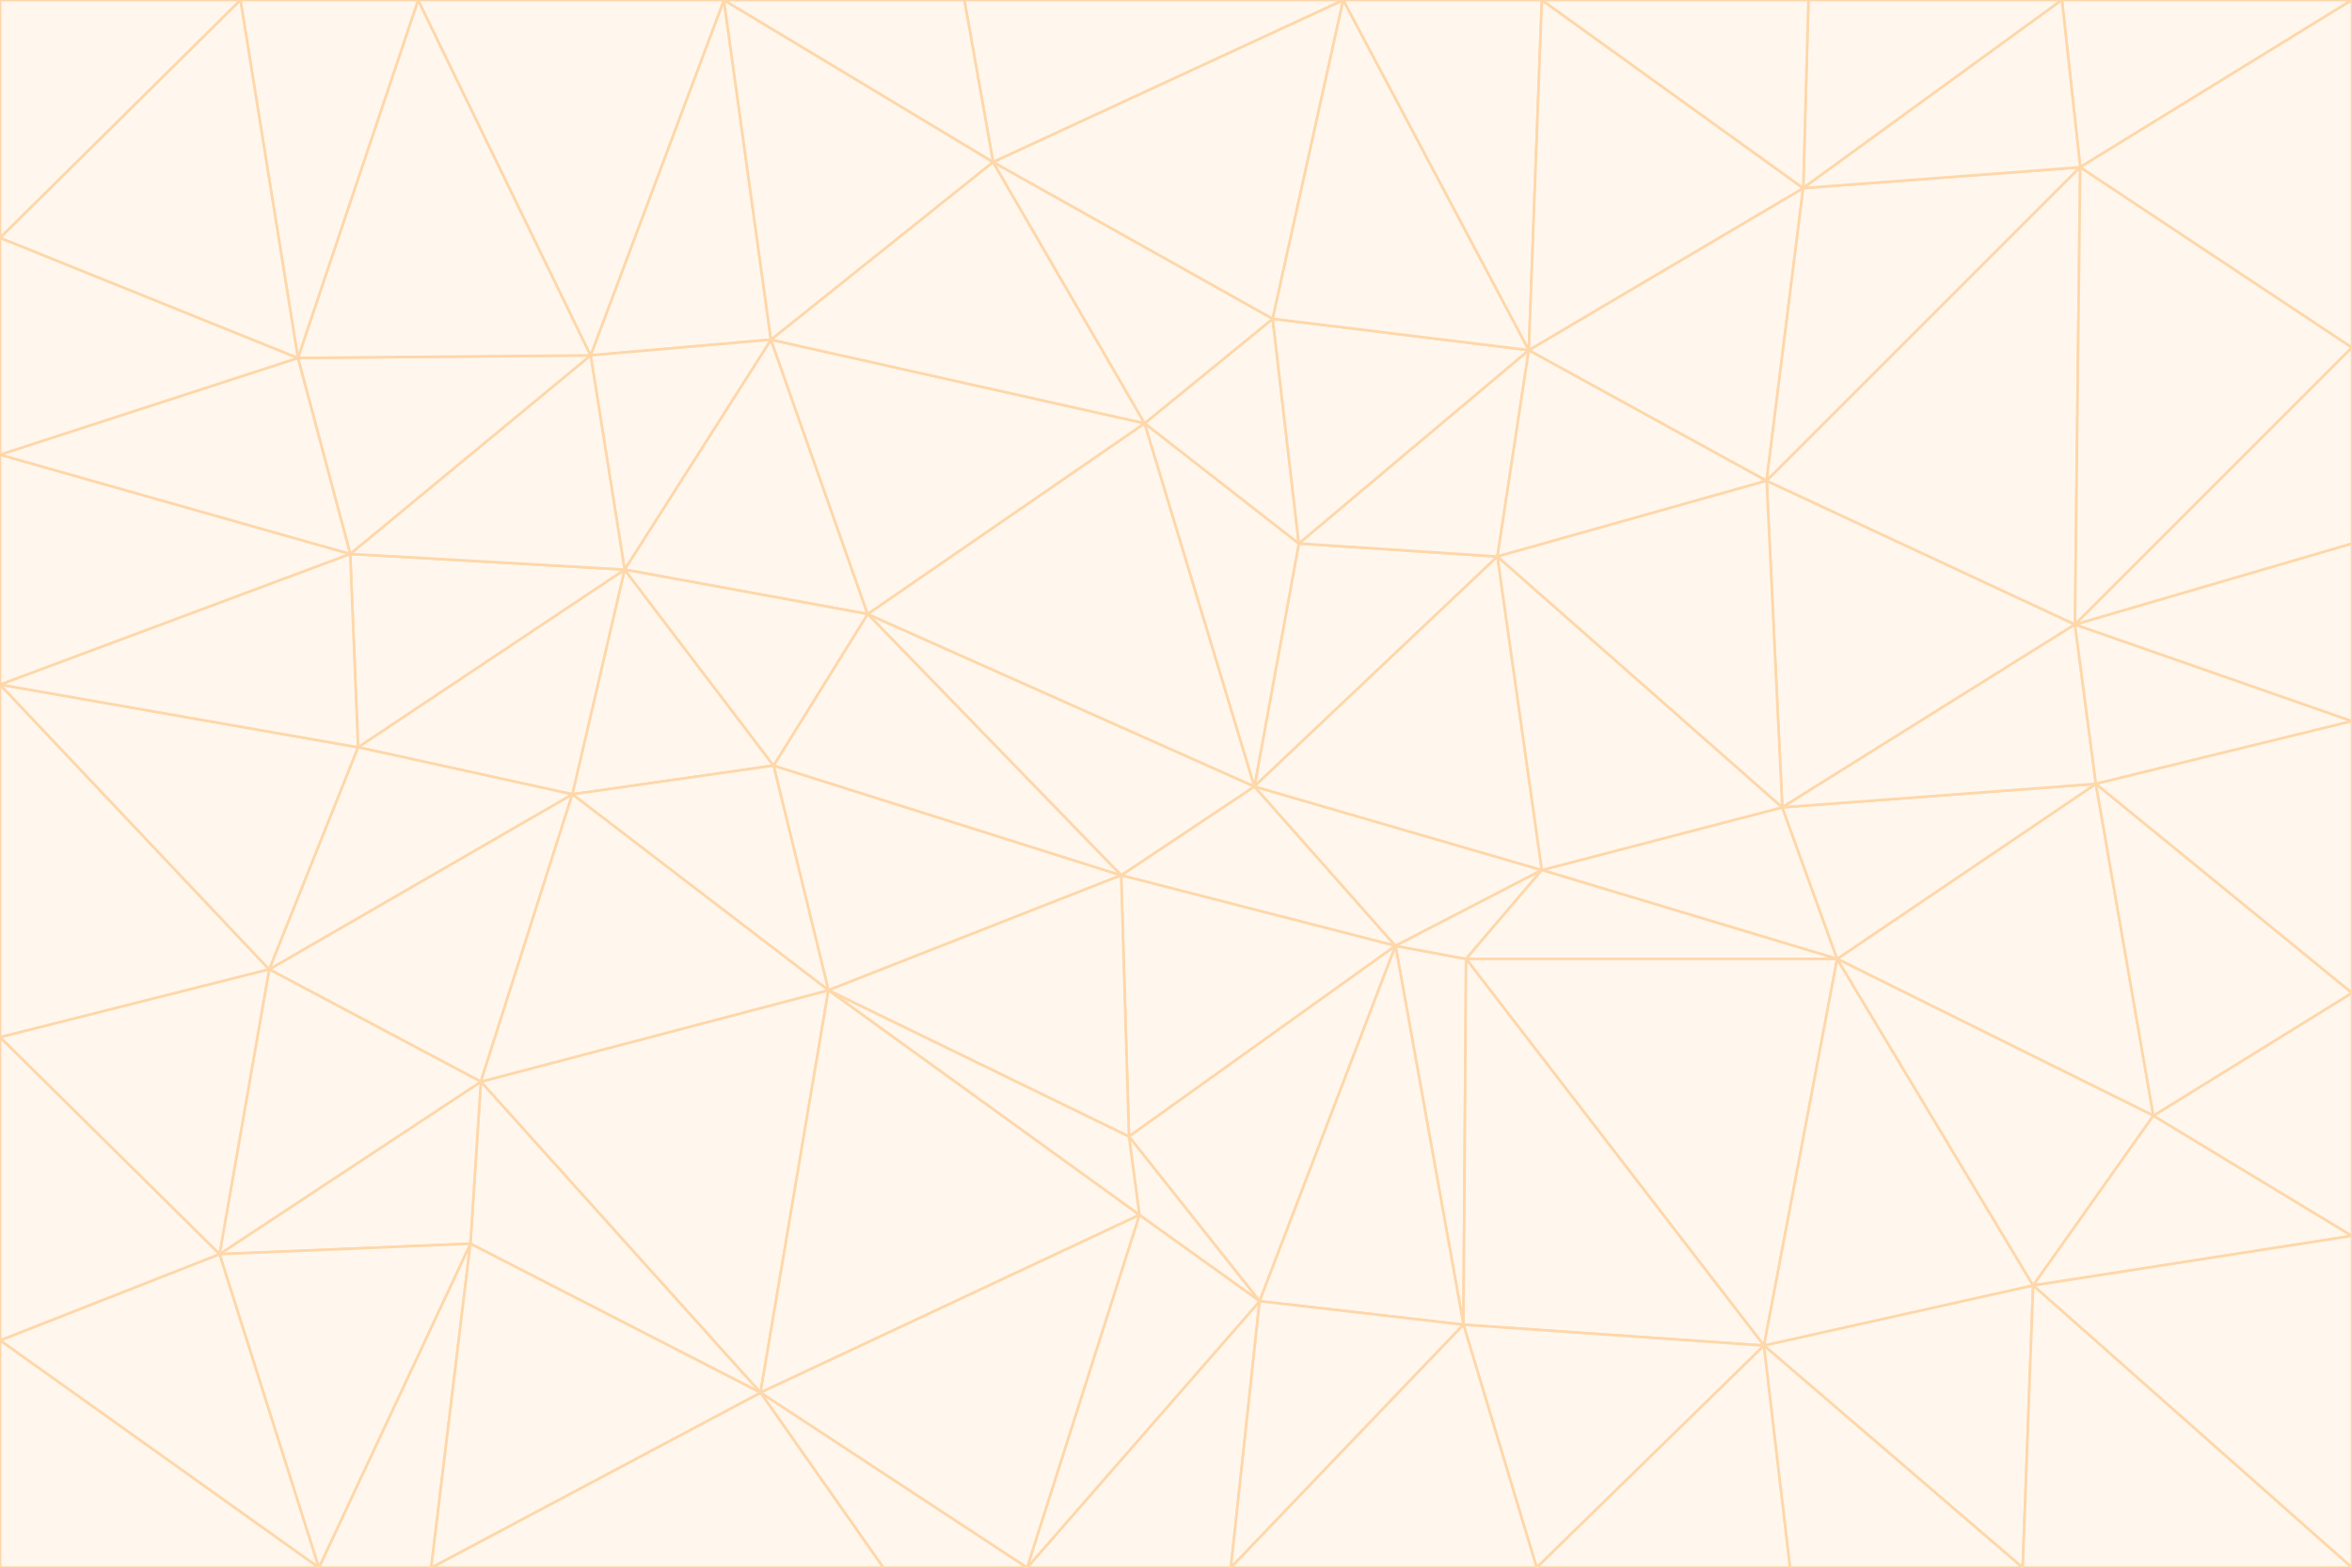 <svg id="visual" viewBox="0 0 900 600" width="900" height="600" xmlns="http://www.w3.org/2000/svg" xmlns:xlink="http://www.w3.org/1999/xlink" version="1.1"><rect x="0" y="0" width="900" height="600" fill="#333333" stroke="none"/><g stroke-width="1" stroke-linejoin="bevel"><path d="M480 301L429 335L534 362Z" fill="#fff7ed" stroke="#fed7aa"></path><path d="M534 362L590 333L480 301Z" fill="#fff7ed" stroke="#fed7aa"></path><path d="M429 335L432 435L534 362Z" fill="#fff7ed" stroke="#fed7aa"></path><path d="M534 362L560 507L561 367Z" fill="#fff7ed" stroke="#fed7aa"></path><path d="M561 367L590 333L534 362Z" fill="#fff7ed" stroke="#fed7aa"></path><path d="M432 435L482 498L534 362Z" fill="#fff7ed" stroke="#fed7aa"></path><path d="M436 465L482 498L432 435Z" fill="#fff7ed" stroke="#fed7aa"></path><path d="M703 367L682 309L590 333Z" fill="#fff7ed" stroke="#fed7aa"></path><path d="M573 213L497 208L480 301Z" fill="#fff7ed" stroke="#fed7aa"></path><path d="M480 301L332 235L429 335Z" fill="#fff7ed" stroke="#fed7aa"></path><path d="M296 293L317 379L429 335Z" fill="#fff7ed" stroke="#fed7aa"></path><path d="M429 335L317 379L432 435Z" fill="#fff7ed" stroke="#fed7aa"></path><path d="M432 435L317 379L436 465Z" fill="#fff7ed" stroke="#fed7aa"></path><path d="M590 333L573 213L480 301Z" fill="#fff7ed" stroke="#fed7aa"></path><path d="M482 498L560 507L534 362Z" fill="#fff7ed" stroke="#fed7aa"></path><path d="M438 162L332 235L480 301Z" fill="#fff7ed" stroke="#fed7aa"></path><path d="M332 235L296 293L429 335Z" fill="#fff7ed" stroke="#fed7aa"></path><path d="M497 208L438 162L480 301Z" fill="#fff7ed" stroke="#fed7aa"></path><path d="M487 122L438 162L497 208Z" fill="#fff7ed" stroke="#fed7aa"></path><path d="M703 367L590 333L561 367Z" fill="#fff7ed" stroke="#fed7aa"></path><path d="M590 333L682 309L573 213Z" fill="#fff7ed" stroke="#fed7aa"></path><path d="M675 515L703 367L561 367Z" fill="#fff7ed" stroke="#fed7aa"></path><path d="M585 134L497 208L573 213Z" fill="#fff7ed" stroke="#fed7aa"></path><path d="M585 134L487 122L497 208Z" fill="#fff7ed" stroke="#fed7aa"></path><path d="M295 130L239 218L332 235Z" fill="#fff7ed" stroke="#fed7aa"></path><path d="M393 600L471 600L482 498Z" fill="#fff7ed" stroke="#fed7aa"></path><path d="M482 498L471 600L560 507Z" fill="#fff7ed" stroke="#fed7aa"></path><path d="M560 507L675 515L561 367Z" fill="#fff7ed" stroke="#fed7aa"></path><path d="M393 600L482 498L436 465Z" fill="#fff7ed" stroke="#fed7aa"></path><path d="M676 184L585 134L573 213Z" fill="#fff7ed" stroke="#fed7aa"></path><path d="M588 600L675 515L560 507Z" fill="#fff7ed" stroke="#fed7aa"></path><path d="M184 414L291 533L317 379Z" fill="#fff7ed" stroke="#fed7aa"></path><path d="M317 379L291 533L436 465Z" fill="#fff7ed" stroke="#fed7aa"></path><path d="M291 533L393 600L436 465Z" fill="#fff7ed" stroke="#fed7aa"></path><path d="M794 239L676 184L682 309Z" fill="#fff7ed" stroke="#fed7aa"></path><path d="M682 309L676 184L573 213Z" fill="#fff7ed" stroke="#fed7aa"></path><path d="M239 218L219 304L296 293Z" fill="#fff7ed" stroke="#fed7aa"></path><path d="M296 293L219 304L317 379Z" fill="#fff7ed" stroke="#fed7aa"></path><path d="M239 218L296 293L332 235Z" fill="#fff7ed" stroke="#fed7aa"></path><path d="M471 600L588 600L560 507Z" fill="#fff7ed" stroke="#fed7aa"></path><path d="M295 130L332 235L438 162Z" fill="#fff7ed" stroke="#fed7aa"></path><path d="M291 533L338 600L393 600Z" fill="#fff7ed" stroke="#fed7aa"></path><path d="M380 62L295 130L438 162Z" fill="#fff7ed" stroke="#fed7aa"></path><path d="M103 371L184 414L219 304Z" fill="#fff7ed" stroke="#fed7aa"></path><path d="M219 304L184 414L317 379Z" fill="#fff7ed" stroke="#fed7aa"></path><path d="M291 533L165 600L338 600Z" fill="#fff7ed" stroke="#fed7aa"></path><path d="M487 122L380 62L438 162Z" fill="#fff7ed" stroke="#fed7aa"></path><path d="M514 0L380 62L487 122Z" fill="#fff7ed" stroke="#fed7aa"></path><path d="M588 600L685 600L675 515Z" fill="#fff7ed" stroke="#fed7aa"></path><path d="M824 427L802 300L703 367Z" fill="#fff7ed" stroke="#fed7aa"></path><path d="M184 414L180 476L291 533Z" fill="#fff7ed" stroke="#fed7aa"></path><path d="M778 492L703 367L675 515Z" fill="#fff7ed" stroke="#fed7aa"></path><path d="M703 367L802 300L682 309Z" fill="#fff7ed" stroke="#fed7aa"></path><path d="M774 600L778 492L675 515Z" fill="#fff7ed" stroke="#fed7aa"></path><path d="M802 300L794 239L682 309Z" fill="#fff7ed" stroke="#fed7aa"></path><path d="M676 184L690 72L585 134Z" fill="#fff7ed" stroke="#fed7aa"></path><path d="M277 0L226 136L295 130Z" fill="#fff7ed" stroke="#fed7aa"></path><path d="M295 130L226 136L239 218Z" fill="#fff7ed" stroke="#fed7aa"></path><path d="M239 218L137 286L219 304Z" fill="#fff7ed" stroke="#fed7aa"></path><path d="M134 212L137 286L239 218Z" fill="#fff7ed" stroke="#fed7aa"></path><path d="M184 414L84 480L180 476Z" fill="#fff7ed" stroke="#fed7aa"></path><path d="M778 492L824 427L703 367Z" fill="#fff7ed" stroke="#fed7aa"></path><path d="M802 300L900 276L794 239Z" fill="#fff7ed" stroke="#fed7aa"></path><path d="M796 64L690 72L676 184Z" fill="#fff7ed" stroke="#fed7aa"></path><path d="M585 134L514 0L487 122Z" fill="#fff7ed" stroke="#fed7aa"></path><path d="M590 0L514 0L585 134Z" fill="#fff7ed" stroke="#fed7aa"></path><path d="M690 72L590 0L585 134Z" fill="#fff7ed" stroke="#fed7aa"></path><path d="M380 62L277 0L295 130Z" fill="#fff7ed" stroke="#fed7aa"></path><path d="M514 0L369 0L380 62Z" fill="#fff7ed" stroke="#fed7aa"></path><path d="M226 136L134 212L239 218Z" fill="#fff7ed" stroke="#fed7aa"></path><path d="M114 137L134 212L226 136Z" fill="#fff7ed" stroke="#fed7aa"></path><path d="M0 397L103 371L0 262Z" fill="#fff7ed" stroke="#fed7aa"></path><path d="M137 286L103 371L219 304Z" fill="#fff7ed" stroke="#fed7aa"></path><path d="M685 600L774 600L675 515Z" fill="#fff7ed" stroke="#fed7aa"></path><path d="M778 492L900 473L824 427Z" fill="#fff7ed" stroke="#fed7aa"></path><path d="M122 600L165 600L180 476Z" fill="#fff7ed" stroke="#fed7aa"></path><path d="M180 476L165 600L291 533Z" fill="#fff7ed" stroke="#fed7aa"></path><path d="M369 0L277 0L380 62Z" fill="#fff7ed" stroke="#fed7aa"></path><path d="M789 0L692 0L690 72Z" fill="#fff7ed" stroke="#fed7aa"></path><path d="M690 72L692 0L590 0Z" fill="#fff7ed" stroke="#fed7aa"></path><path d="M103 371L84 480L184 414Z" fill="#fff7ed" stroke="#fed7aa"></path><path d="M900 473L900 380L824 427Z" fill="#fff7ed" stroke="#fed7aa"></path><path d="M824 427L900 380L802 300Z" fill="#fff7ed" stroke="#fed7aa"></path><path d="M794 239L796 64L676 184Z" fill="#fff7ed" stroke="#fed7aa"></path><path d="M160 0L114 137L226 136Z" fill="#fff7ed" stroke="#fed7aa"></path><path d="M0 262L103 371L137 286Z" fill="#fff7ed" stroke="#fed7aa"></path><path d="M103 371L0 397L84 480Z" fill="#fff7ed" stroke="#fed7aa"></path><path d="M900 380L900 276L802 300Z" fill="#fff7ed" stroke="#fed7aa"></path><path d="M900 133L796 64L794 239Z" fill="#fff7ed" stroke="#fed7aa"></path><path d="M84 480L122 600L180 476Z" fill="#fff7ed" stroke="#fed7aa"></path><path d="M900 600L900 473L778 492Z" fill="#fff7ed" stroke="#fed7aa"></path><path d="M900 276L900 208L794 239Z" fill="#fff7ed" stroke="#fed7aa"></path><path d="M900 0L789 0L796 64Z" fill="#fff7ed" stroke="#fed7aa"></path><path d="M796 64L789 0L690 72Z" fill="#fff7ed" stroke="#fed7aa"></path><path d="M900 208L900 133L794 239Z" fill="#fff7ed" stroke="#fed7aa"></path><path d="M277 0L160 0L226 136Z" fill="#fff7ed" stroke="#fed7aa"></path><path d="M0 262L137 286L134 212Z" fill="#fff7ed" stroke="#fed7aa"></path><path d="M84 480L0 513L122 600Z" fill="#fff7ed" stroke="#fed7aa"></path><path d="M0 262L134 212L0 174Z" fill="#fff7ed" stroke="#fed7aa"></path><path d="M774 600L900 600L778 492Z" fill="#fff7ed" stroke="#fed7aa"></path><path d="M0 174L134 212L114 137Z" fill="#fff7ed" stroke="#fed7aa"></path><path d="M0 397L0 513L84 480Z" fill="#fff7ed" stroke="#fed7aa"></path><path d="M0 91L0 174L114 137Z" fill="#fff7ed" stroke="#fed7aa"></path><path d="M160 0L92 0L114 137Z" fill="#fff7ed" stroke="#fed7aa"></path><path d="M0 513L0 600L122 600Z" fill="#fff7ed" stroke="#fed7aa"></path><path d="M92 0L0 91L114 137Z" fill="#fff7ed" stroke="#fed7aa"></path><path d="M900 133L900 0L796 64Z" fill="#fff7ed" stroke="#fed7aa"></path><path d="M92 0L0 0L0 91Z" fill="#fff7ed" stroke="#fed7aa"></path></g></svg>